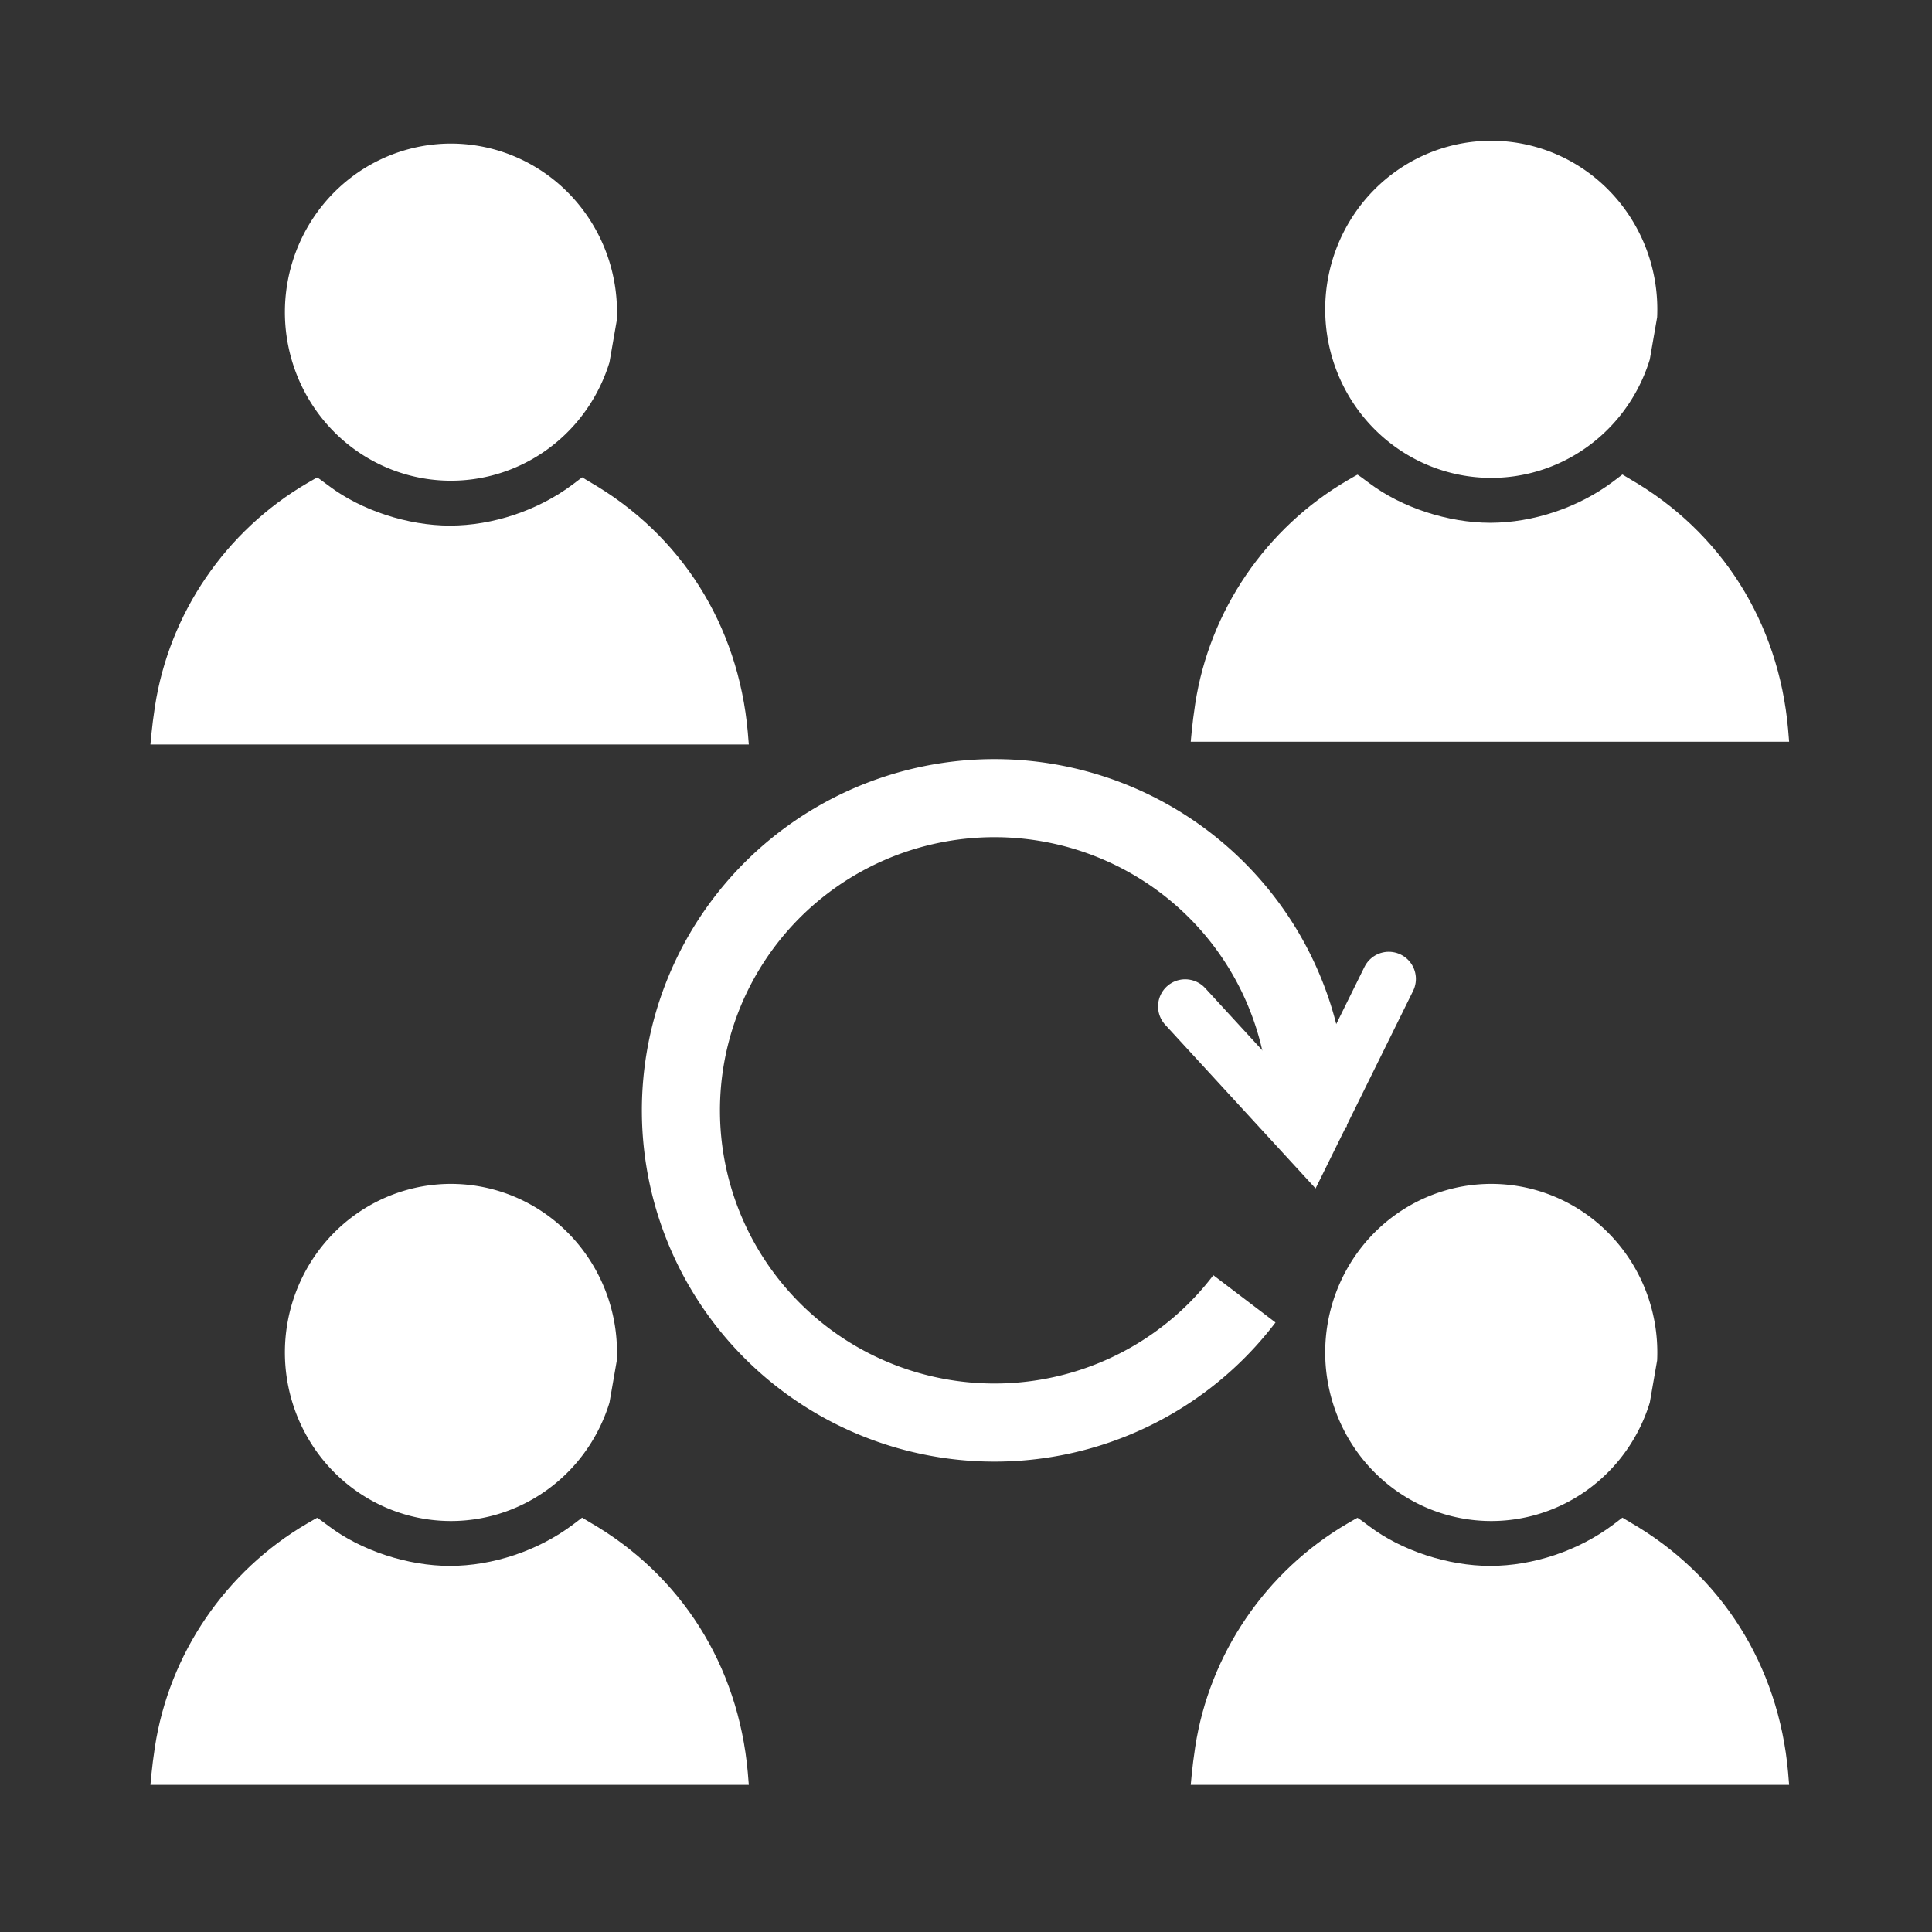 <?xml version="1.0" encoding="UTF-8" standalone="no"?>
<svg
   version="1.0"
   width="650pt"
   height="650pt"
   viewBox="0 0 650 650"
   id="svg12"
   sodipodi:docname="whosnext.svg"
   inkscape:version="1.2.2 (b0a8486541, 2022-12-01)"
   xmlns:inkscape="http://www.inkscape.org/namespaces/inkscape"
   xmlns:sodipodi="http://sodipodi.sourceforge.net/DTD/sodipodi-0.dtd"
   xmlns="http://www.w3.org/2000/svg"
   xmlns:svg="http://www.w3.org/2000/svg">
  <rect x="0" y="0" width="650" height="650" fill="#333333" stroke="none"/>
  <sodipodi:namedview
     id="namedview1042"
     pagecolor="#020202"
     bordercolor="#000000"
     borderopacity="0.25"
     inkscape:showpageshadow="2"
     inkscape:pageopacity="0"
     inkscape:pagecheckerboard="0"
     inkscape:deskcolor="#d1d1d1"
     inkscape:document-units="pt"
     showgrid="false"
     inkscape:zoom="1.8305209"
     inkscape:cx="505.86694"
     inkscape:cy="611.8477"
     inkscape:window-width="1846"
     inkscape:window-height="1163"
     inkscape:window-x="74"
     inkscape:window-y="0"
     inkscape:window-maximized="1"
     inkscape:current-layer="g1649" />
  <defs
     id="defs16" />
  <g
     id="g1649">
    <g
       fill="#ffffff"
       id="g1039"
       inkscape:label="People">
      <g
         transform="matrix(0.058,0,0,-0.058,-42.769,675.311)"
         fill="#ffffff"
         stroke="none"
         id="g1622"
         style="display:inline"
         inkscape:label="BL">
        <path
           d="m 2519,2806 c -474,-277 -800,-756 -883,-1296 -8,-52 -17,-123 -20,-157 l -6,-63 h 1736 1735 l -6,73 c -55,620 -387,1145 -916,1450 l -45,27 -54,-41 c -201,-151 -464,-239 -713,-239 -243,0 -513,88 -700,229 -37,28 -69,51 -70,50 -1,0 -27,-15 -58,-33 z"
           id="path1618" />
        <path
           style="fill:#ffffff;stroke:none;stroke-width:699.413"
           id="path1620"
           sodipodi:type="arc"
           sodipodi:cx="3353.231"
           sodipodi:cy="-3798.1833"
           sodipodi:rx="963.21722"
           sodipodi:ry="977.79865"
           sodipodi:start="0.30246024"
           sodipodi:end="0.047347065"
           sodipodi:open="true"
           sodipodi:arc-type="arc"
           d="m 4272.724,-3506.927 a 963.217,977.799 0 0 1 -1147.219,658.822 963.217,977.799 0 0 1 -720.796,-1120.228 963.217,977.799 0 0 1 1055.34,-801.618 963.217,977.799 0 0 1 855.32,1018.046"
           transform="scale(1,-1)" />
      </g>
      <g
         transform="matrix(0.058,0,0,-0.058,-42.769,325.311)"
         fill="#ffffff"
         stroke="none"
         id="g6-5"
         style="display:inline"
         inkscape:label="TL">
        <path
           d="m 2519,2806 c -474,-277 -800,-756 -883,-1296 -8,-52 -17,-123 -20,-157 l -6,-63 h 1736 1735 l -6,73 c -55,620 -387,1145 -916,1450 l -45,27 -54,-41 c -201,-151 -464,-239 -713,-239 -243,0 -513,88 -700,229 -37,28 -69,51 -70,50 -1,0 -27,-15 -58,-33 z"
           id="path4-5" />
        <path
           style="fill:#ffffff;stroke:none;stroke-width:699.413"
           id="path1213"
           sodipodi:type="arc"
           sodipodi:cx="3353.231"
           sodipodi:cy="-3798.1833"
           sodipodi:rx="963.21722"
           sodipodi:ry="977.79865"
           sodipodi:start="0.30246024"
           sodipodi:end="0.047347065"
           sodipodi:open="true"
           sodipodi:arc-type="arc"
           d="m 4272.724,-3506.927 a 963.217,977.799 0 0 1 -1147.219,658.822 963.217,977.799 0 0 1 -720.796,-1120.228 963.217,977.799 0 0 1 1055.34,-801.618 963.217,977.799 0 0 1 855.32,1018.046"
           transform="scale(1,-1)" />
      </g>
      <g
         transform="matrix(0.058,0,0,-0.058,307.231,324.362)"
         fill="#ffffff"
         stroke="none"
         id="g1655"
         style="display:inline"
         inkscape:label="TR">
        <path
           d="m 2519,2806 c -474,-277 -800,-756 -883,-1296 -8,-52 -17,-123 -20,-157 l -6,-63 h 1736 1735 l -6,73 c -55,620 -387,1145 -916,1450 l -45,27 -54,-41 c -201,-151 -464,-239 -713,-239 -243,0 -513,88 -700,229 -37,28 -69,51 -70,50 -1,0 -27,-15 -58,-33 z"
           id="path1651" />
        <path
           style="fill:#ffffff;stroke:none;stroke-width:699.413"
           id="path1653"
           sodipodi:type="arc"
           sodipodi:cx="3353.231"
           sodipodi:cy="-3798.1833"
           sodipodi:rx="963.21722"
           sodipodi:ry="977.79865"
           sodipodi:start="0.30246024"
           sodipodi:end="0.047347065"
           sodipodi:open="true"
           sodipodi:arc-type="arc"
           d="m 4272.724,-3506.927 a 963.217,977.799 0 0 1 -1147.219,658.822 963.217,977.799 0 0 1 -720.796,-1120.228 963.217,977.799 0 0 1 1055.34,-801.618 963.217,977.799 0 0 1 855.32,1018.046"
           transform="scale(1,-1)" />
      </g>
      <g
         transform="matrix(0.058,0,0,-0.058,307.231,675.311)"
         fill="#ffffff"
         stroke="none"
         id="g1661"
         style="display:inline"
         inkscape:label="BR">
        <path
           d="m 2519,2806 c -474,-277 -800,-756 -883,-1296 -8,-52 -17,-123 -20,-157 l -6,-63 h 1736 1735 l -6,73 c -55,620 -387,1145 -916,1450 l -45,27 -54,-41 c -201,-151 -464,-239 -713,-239 -243,0 -513,88 -700,229 -37,28 -69,51 -70,50 -1,0 -27,-15 -58,-33 z"
           id="path1657" />
        <path
           style="fill:#ffffff;stroke:none;stroke-width:699.413"
           id="path1659"
           sodipodi:type="arc"
           sodipodi:cx="3353.231"
           sodipodi:cy="-3798.1833"
           sodipodi:rx="963.21722"
           sodipodi:ry="977.79865"
           sodipodi:start="0.30246024"
           sodipodi:end="0.047347065"
           sodipodi:open="true"
           sodipodi:arc-type="arc"
           d="m 4272.724,-3506.927 a 963.217,977.799 0 0 1 -1147.219,658.822 963.217,977.799 0 0 1 -720.796,-1120.228 963.217,977.799 0 0 1 1055.34,-801.618 963.217,977.799 0 0 1 855.32,1018.046"
           transform="scale(1,-1)" />
      </g>
    </g>
    <g
       transform="matrix(0.021,0,0,-0.021,-53.171,460.118)"
       fill="#ffffff"
       stroke="none"
       id="g10"
       inkscape:label="Arrow"
       style="stroke-width:1251.039">
      <path
         style="fill:none;stroke:#ffffff;stroke-width:1251.04;stroke-dasharray:none"
         id="path549"
         transform="scale(1,-1)"
         sodipodi:type="arc"
         sodipodi:cx="18464.188"
         sodipodi:cy="-4121.3252"
         sodipodi:rx="5023.3193"
         sodipodi:ry="5001.9121"
         sodipodi:start="0.64813538"
         sodipodi:end="0.047347065"
         sodipodi:arc-type="arc"
         d="M 22468.832,-1101.666 A 5023.319,5001.912 0 0 1 16064.974,273.2 5023.319,5001.912 0 0 1 13741.54,-5825.852 a 5023.319,5001.912 0 0 1 5708.533,-3200.105 5023.319,5001.912 0 0 1 4031.804,5141.37"
         sodipodi:open="true" />
      <path
         style="fill:none;stroke:#ffffff;stroke-width:868.855;stroke-linecap:round;stroke-dasharray:none"
         d="M 21519.463,5786.836 23499.755,3631.144 24781.567,6227.527"
         id="path1411"
         sodipodi:nodetypes="ccc" />
    </g>
  </g>
</svg>
